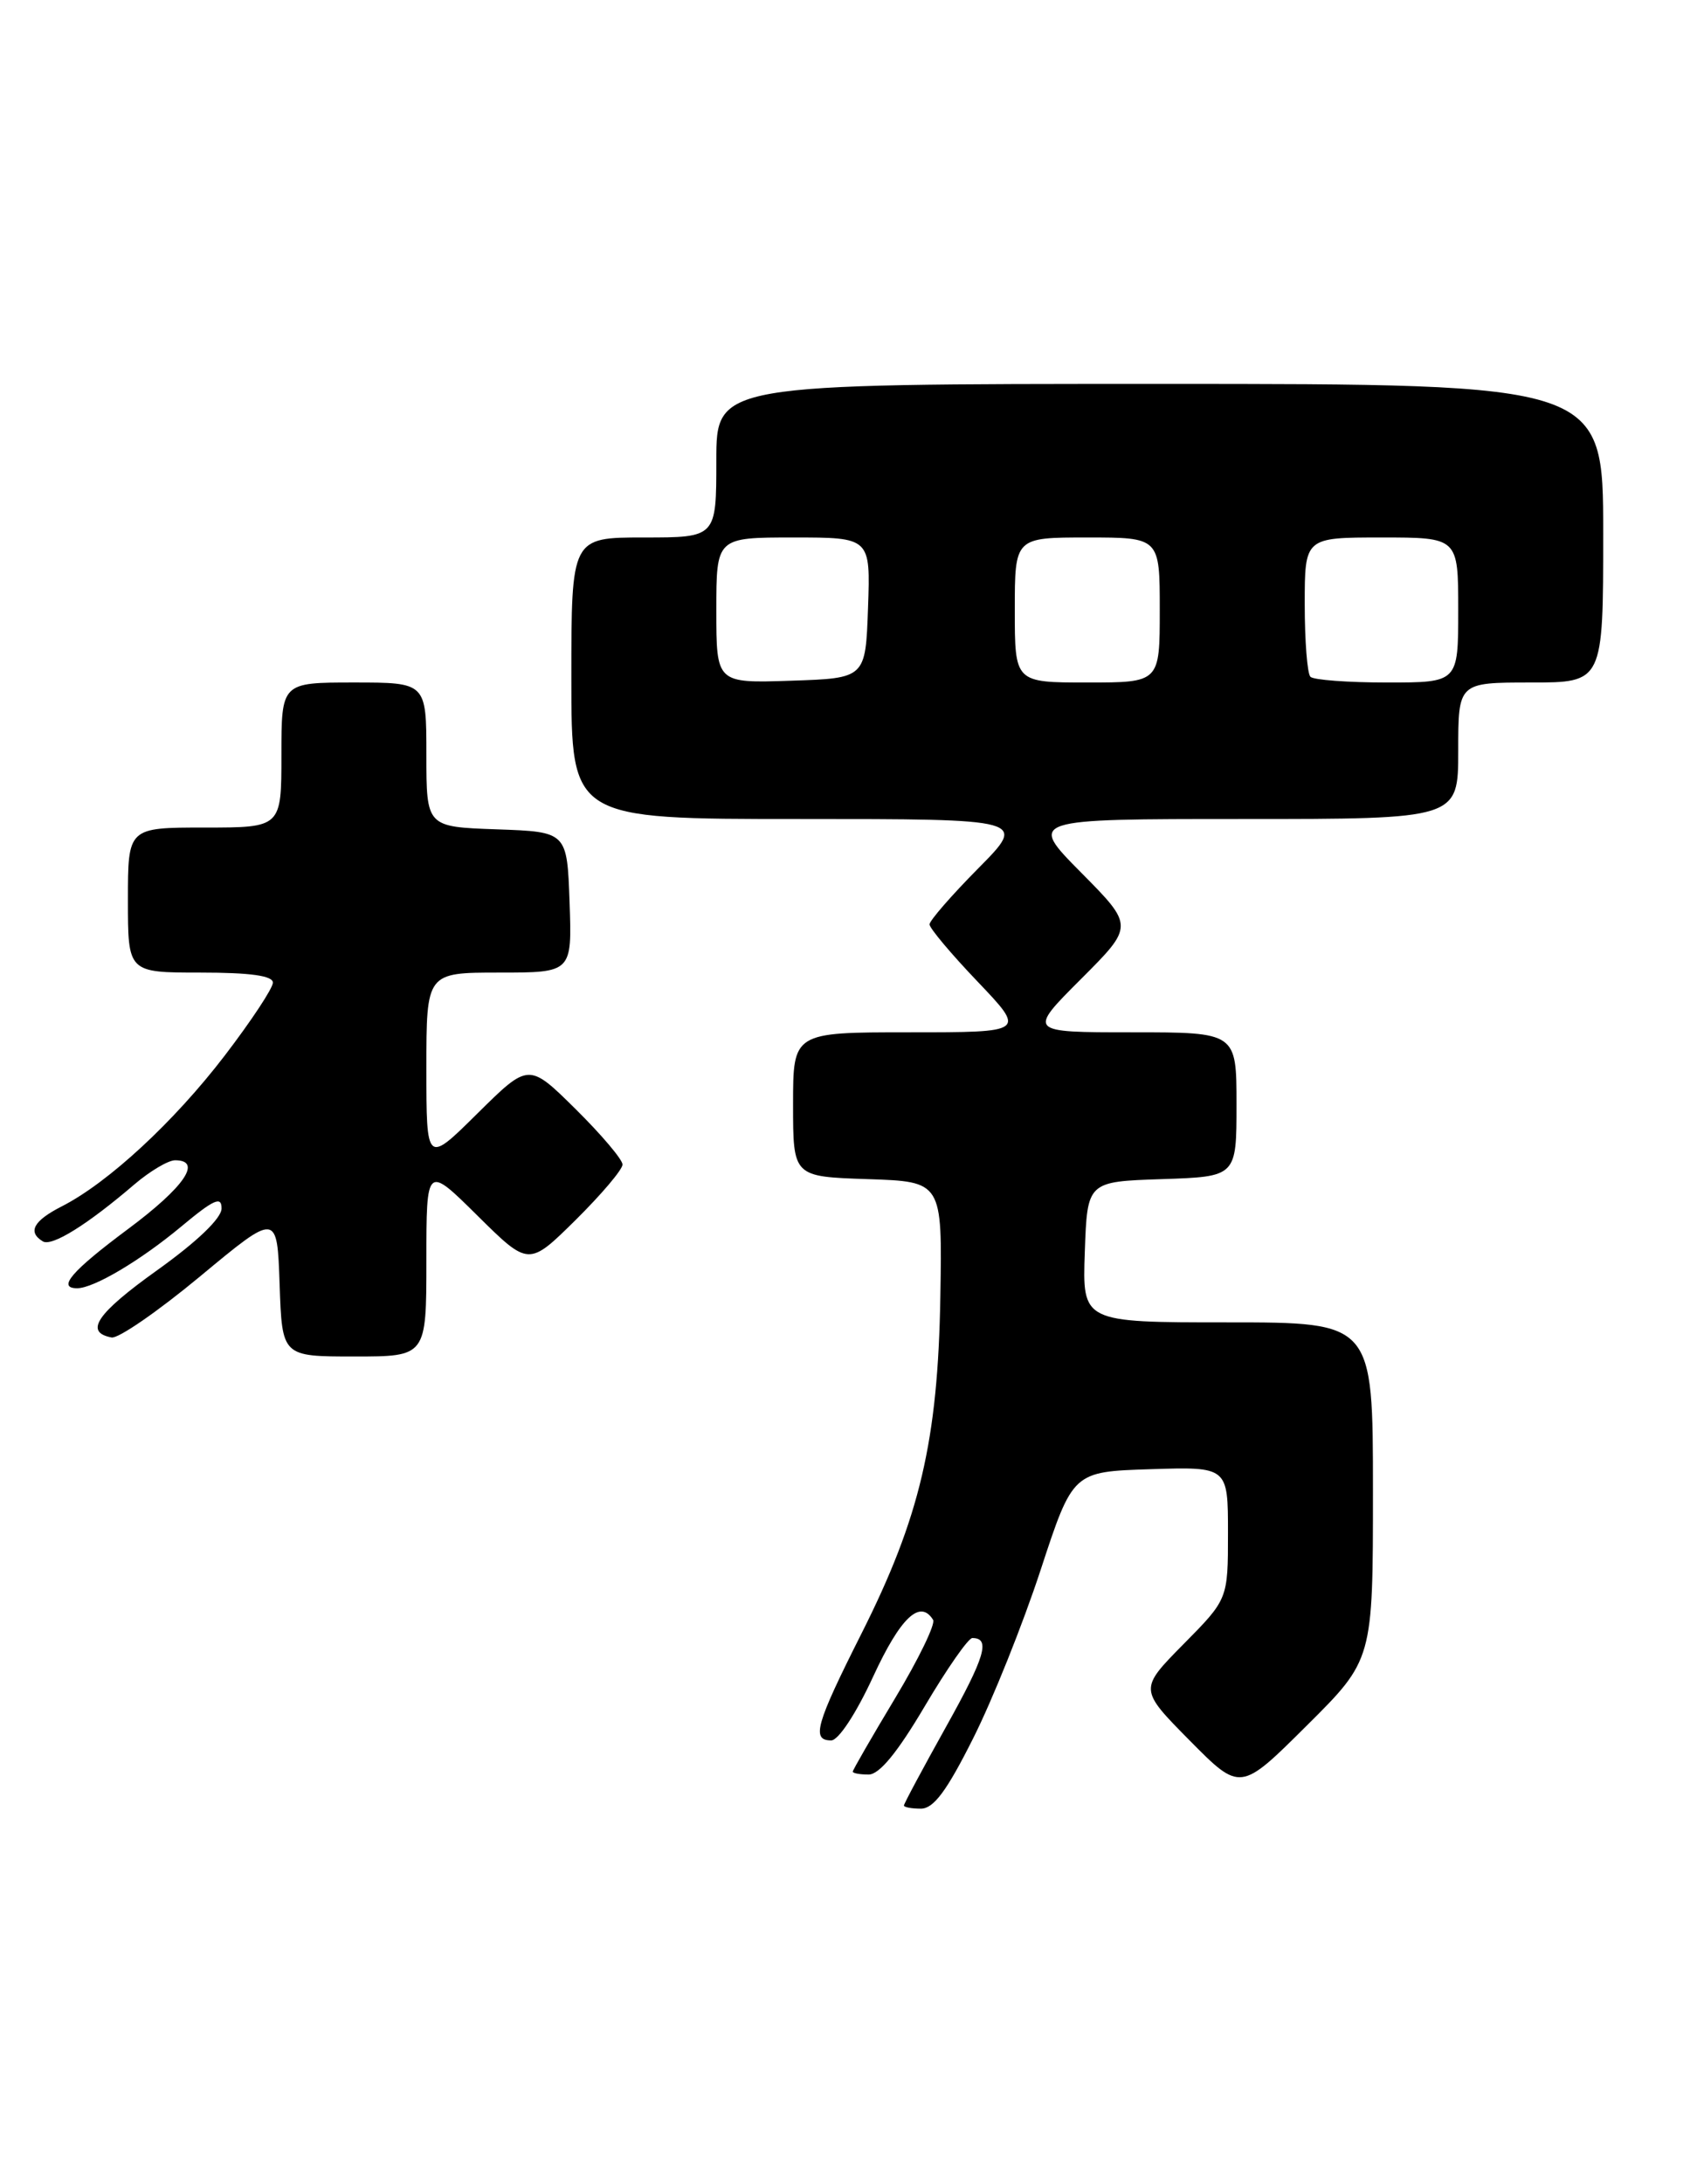 <?xml version="1.0" encoding="UTF-8" standalone="no"?>
<!DOCTYPE svg PUBLIC "-//W3C//DTD SVG 1.1//EN" "http://www.w3.org/Graphics/SVG/1.1/DTD/svg11.dtd" >
<svg xmlns="http://www.w3.org/2000/svg" xmlns:xlink="http://www.w3.org/1999/xlink" version="1.1" viewBox="0 0 199 256">
 <g >
 <path fill="currentColor"
d=" M 114.11 203.77 C 116.39 199.25 119.95 190.36 122.03 184.02 C 125.81 172.50 125.81 172.50 134.90 172.21 C 144.00 171.92 144.00 171.92 144.00 179.68 C 144.00 187.44 144.00 187.44 138.78 192.72 C 133.57 198.00 133.57 198.00 139.51 204.01 C 145.45 210.01 145.45 210.01 153.22 202.28 C 161.00 194.55 161.00 194.55 161.00 174.77 C 161.00 155.00 161.00 155.00 143.96 155.00 C 126.92 155.00 126.92 155.00 127.21 146.75 C 127.50 138.50 127.50 138.50 136.25 138.21 C 145.00 137.92 145.00 137.92 145.00 129.46 C 145.00 121.00 145.00 121.00 132.76 121.00 C 120.52 121.00 120.52 121.00 126.75 114.77 C 132.98 108.54 132.98 108.54 126.77 102.27 C 120.56 96.00 120.56 96.00 145.78 96.00 C 171.00 96.00 171.00 96.00 171.00 88.00 C 171.00 80.00 171.00 80.00 179.50 80.00 C 188.00 80.00 188.00 80.00 188.00 62.50 C 188.00 45.00 188.00 45.00 136.00 45.00 C 84.00 45.00 84.00 45.00 84.00 54.00 C 84.00 63.00 84.00 63.00 75.50 63.00 C 67.00 63.00 67.00 63.00 67.00 79.50 C 67.00 96.00 67.00 96.00 93.72 96.00 C 120.44 96.00 120.44 96.00 114.72 101.78 C 111.57 104.96 109.00 107.92 109.00 108.35 C 109.00 108.79 111.54 111.82 114.65 115.07 C 120.30 121.00 120.30 121.00 106.65 121.00 C 93.00 121.00 93.00 121.00 93.00 129.46 C 93.00 137.92 93.00 137.92 101.75 138.21 C 110.50 138.50 110.50 138.50 110.27 152.00 C 109.99 168.87 107.87 177.89 101.01 191.50 C 95.66 202.12 95.12 204.00 97.47 204.00 C 98.32 204.00 100.39 200.86 102.40 196.50 C 105.60 189.58 107.90 187.41 109.42 189.87 C 109.72 190.35 107.72 194.47 104.98 199.03 C 102.24 203.59 100.00 207.47 100.00 207.66 C 100.00 207.85 100.84 208.00 101.86 208.00 C 103.12 208.00 105.23 205.43 108.44 200.00 C 111.04 195.60 113.55 192.00 114.02 192.00 C 116.18 192.00 115.52 194.20 110.93 202.42 C 108.22 207.28 106.00 211.42 106.00 211.63 C 106.00 211.83 106.89 212.00 107.99 212.00 C 109.48 212.00 111.02 209.93 114.11 203.77 Z  M 50.00 147.78 C 50.00 136.56 50.00 136.56 56.00 142.50 C 62.00 148.43 62.00 148.43 67.50 143.00 C 70.52 140.01 73.00 137.09 73.00 136.50 C 73.00 135.91 70.52 132.99 67.50 130.00 C 62.00 124.57 62.00 124.57 56.00 130.50 C 50.00 136.44 50.00 136.44 50.00 125.22 C 50.00 114.00 50.00 114.00 58.54 114.00 C 67.08 114.00 67.08 114.00 66.79 105.75 C 66.50 97.50 66.50 97.50 58.25 97.21 C 50.00 96.92 50.00 96.92 50.00 88.46 C 50.00 80.00 50.00 80.00 41.50 80.00 C 33.00 80.00 33.00 80.00 33.00 88.50 C 33.00 97.00 33.00 97.00 24.00 97.00 C 15.00 97.00 15.00 97.00 15.00 105.50 C 15.00 114.00 15.00 114.00 23.50 114.00 C 29.37 114.00 32.00 114.37 32.00 115.18 C 32.00 115.83 29.46 119.67 26.36 123.72 C 20.43 131.47 12.69 138.63 7.25 141.40 C 3.93 143.09 3.21 144.40 5.01 145.50 C 6.06 146.16 10.24 143.56 15.78 138.81 C 17.59 137.27 19.73 136.00 20.53 136.00 C 23.78 136.00 21.63 139.14 15.00 144.07 C 8.39 148.99 6.66 151.00 9.05 151.00 C 10.99 151.00 16.46 147.76 21.25 143.77 C 25.09 140.57 26.00 140.17 25.98 141.66 C 25.97 142.80 23.10 145.55 18.44 148.88 C 11.33 153.96 9.85 156.15 13.08 156.77 C 13.86 156.93 18.55 153.69 23.50 149.58 C 32.50 142.11 32.50 142.11 32.79 150.56 C 33.08 159.00 33.08 159.00 41.54 159.00 C 50.00 159.00 50.00 159.00 50.00 147.78 Z  M 84.00 71.54 C 84.00 63.00 84.00 63.00 93.04 63.00 C 102.08 63.00 102.08 63.00 101.79 71.25 C 101.50 79.50 101.50 79.50 92.75 79.79 C 84.00 80.08 84.00 80.08 84.00 71.54 Z  M 119.00 71.50 C 119.00 63.00 119.00 63.00 127.50 63.00 C 136.00 63.00 136.00 63.00 136.00 71.50 C 136.00 80.00 136.00 80.00 127.50 80.00 C 119.00 80.00 119.00 80.00 119.00 71.50 Z  M 153.67 79.33 C 153.30 78.97 153.00 75.14 153.00 70.83 C 153.00 63.00 153.00 63.00 162.00 63.00 C 171.00 63.00 171.00 63.00 171.00 71.50 C 171.00 80.00 171.00 80.00 162.67 80.00 C 158.08 80.00 154.03 79.70 153.67 79.33 Z "/>
</g>
</svg>